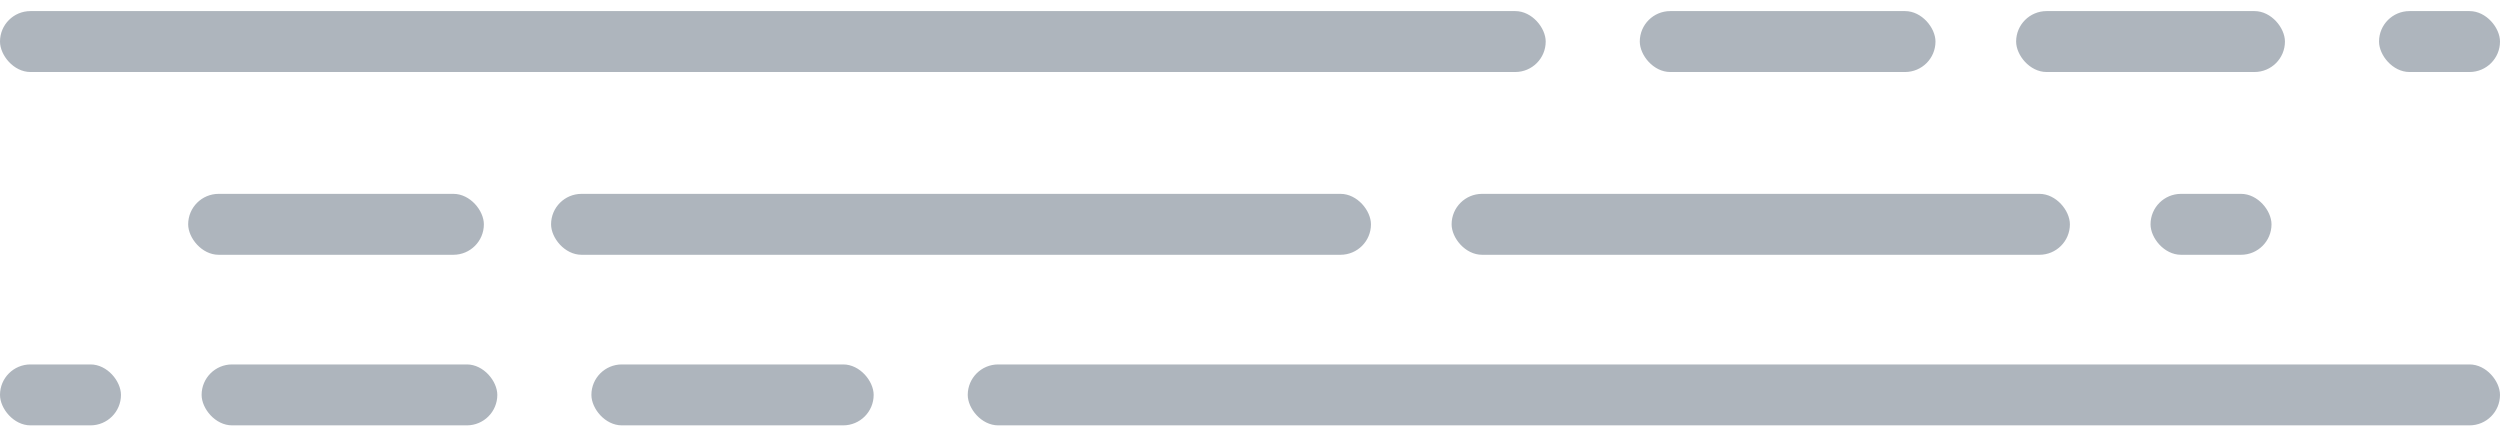 <svg width="186" height="32" viewBox="0 0 186 32" fill="none" xmlns="http://www.w3.org/2000/svg">
<rect y="0.825" width="115" height="4.533" rx="2.266" fill="#AEB5BD"/>
<rect x="122" y="0.825" width="22" height="4.533" rx="2.266" fill="#AEB5BD"/>
<rect x="14" y="14.423" width="22" height="4.533" rx="2.266" fill="#AEB5BD"/>
<rect x="15" y="27.114" width="22" height="4.533" rx="2.266" fill="#AEB5BD"/>
<rect x="44" y="27.114" width="21" height="4.533" rx="2.266" fill="#AEB5BD"/>
<rect x="41" y="14.423" width="61" height="4.533" rx="2.266" fill="#AEB5BD"/>
<rect x="72" y="27.114" width="114" height="4.533" rx="2.266" fill="#AEB5BD"/>
<rect x="108" y="14.423" width="46" height="4.533" rx="2.266" fill="#AEB5BD"/>
<rect x="150" y="0.825" width="20" height="4.533" rx="2.266" fill="#AEB5BD"/>
<rect x="177" y="0.825" width="9" height="4.533" rx="2.266" fill="#AEB5BD"/>
<rect x="160" y="14.423" width="9" height="4.533" rx="2.266" fill="#AEB5BD"/>
<rect y="27.114" width="9" height="4.533" rx="2.266" fill="#AEB5BD"/>
</svg>
